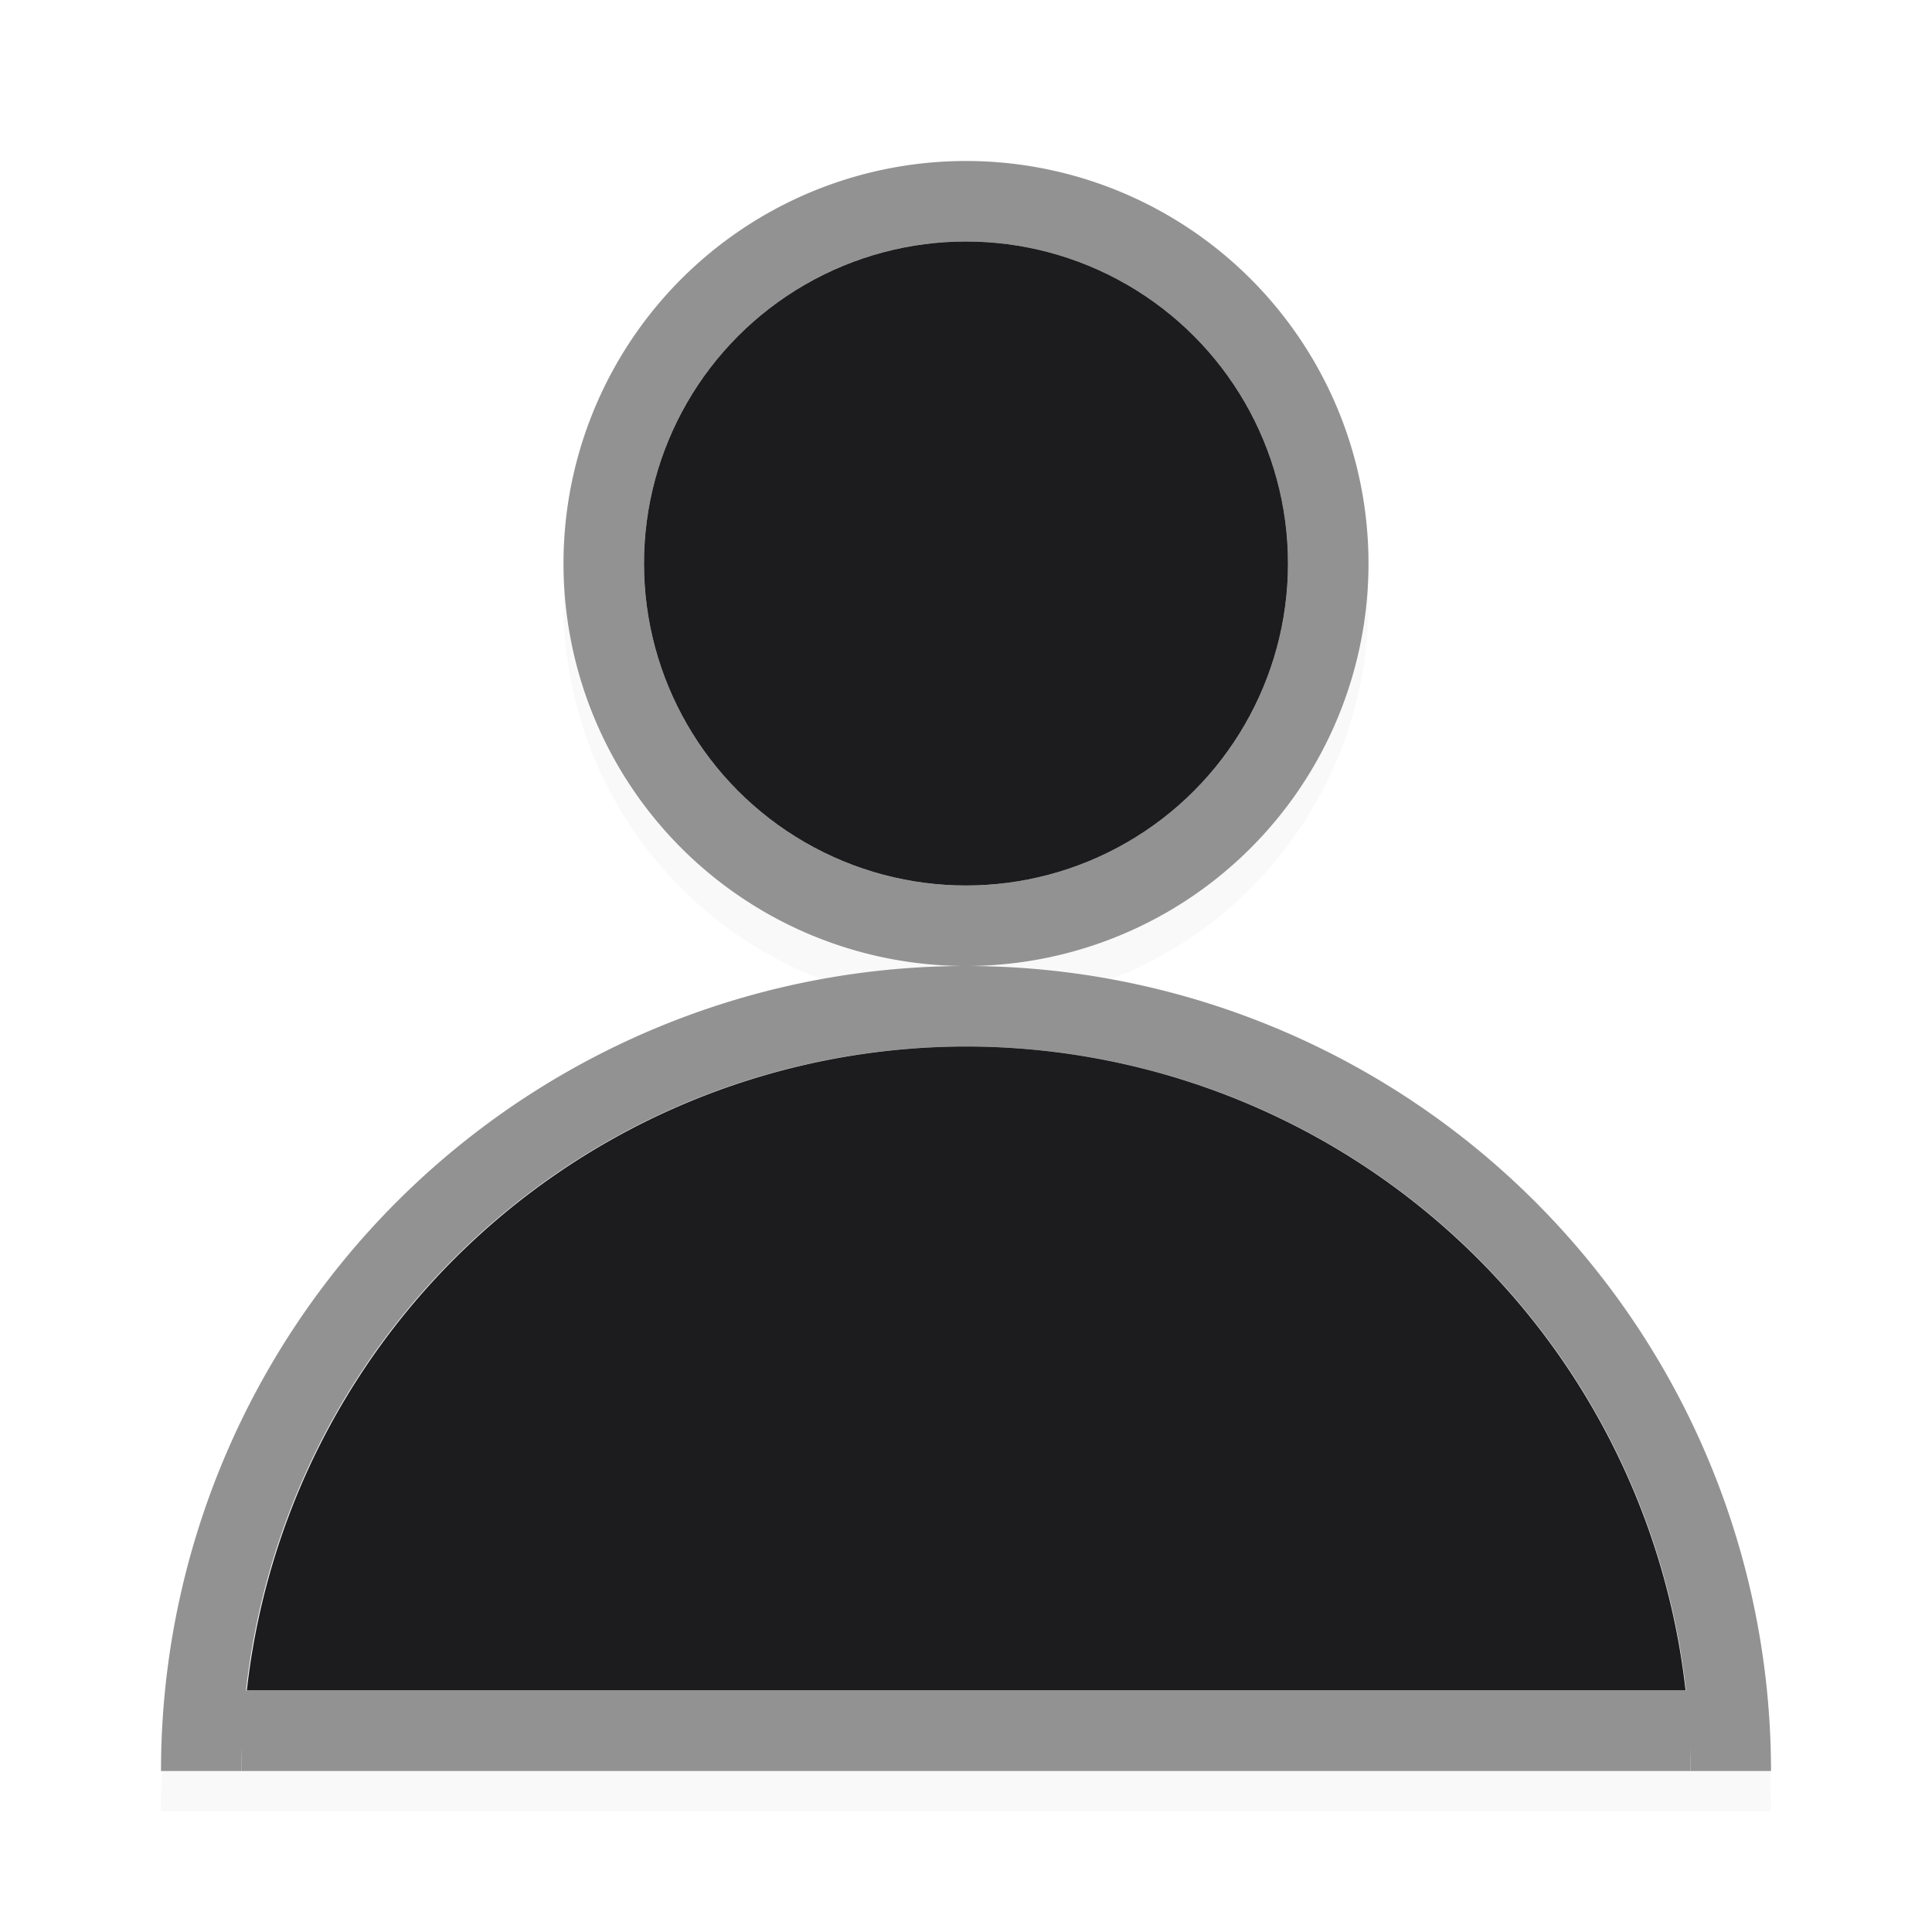 <svg viewBox="0 0 24 24" xmlns="http://www.w3.org/2000/svg" xmlns:xlink="http://www.w3.org/1999/xlink"><filter id="a" color-interpolation-filters="sRGB" height="1.156" width="1.156" x="-.078" y="-.078"><feGaussianBlur stdDeviation=".65"/></filter><path d="m12 2.5a5 5 0 0 0 -5 5 5 5 0 0 0 5 5 5 5 0 0 0 5-5 5 5 0 0 0 -5-5zm0 10a10 10 0 0 0 -10 10h1 18 1a10 10 0 0 0 -10-10zm0 1a9 9 0 0 0 -.779.041 9 9 0 0 1 .779-.041zm.713.035a9 9 0 0 1 .445.049 9 9 0 0 0 -.445-.049zm-1.869.051a9 9 0 0 0 -.533.08 9 9 0 0 1 .533-.08zm2.766.066a9 9 0 0 1 .438.094 9 9 0 0 0 -.438-.094zm-3.629.088a9 9 0 0 0 -.543.139 9 9 0 0 1 .543-.139zm4.486.113a9 9 0 0 1 .486.156 9 9 0 0 0 -.486-.156zm-5.332.127a9 9 0 0 0 -.578.211 9 9 0 0 1 .578-.211zm6.16.154a9 9 0 0 1 .492.213 9 9 0 0 0 -.492-.213zm-6.932.145a9 9 0 0 0 -.625.303 9 9 0 0 1 .625-.303zm7.75.225a9 9 0 0 1 .494.277 9 9 0 0 0 -.494-.277zm-8.547.176a9 9 0 0 0 -.602.371 9 9 0 0 1 .602-.371zm9.311.268a9 9 0 0 1 .467.324 9 9 0 0 0 -.467-.324zm-10.047.199a9 9 0 0 0 -.6.457 9 9 0 0 1 .6-.457zm10.787.332a9 9 0 0 1 .432.371 9 9 0 0 0 -.432-.371zm-11.467.195a9 9 0 0 0 -.578.539 9 9 0 0 1 .578-.539zm12.129.391a9 9 0 0 1 .418.439 9 9 0 0 0 -.418-.439zm-12.783.23a9 9 0 0 0 -.539.617 9 9 0 0 1 .539-.617zm13.387.42a9 9 0 0 1 .375.48 9 9 0 0 0 -.375-.48zm-13.932.205a9 9 0 0 0 -.516.723 9 9 0 0 1 .516-.723zm14.48.52a9 9 0 0 1 .322.514 9 9 0 0 0 -.322-.514zm-15.008.219a9 9 0 0 0 -.436.764 9 9 0 0 1 .436-.764zm15.467.533a9 9 0 0 1 .295.592 9 9 0 0 0 -.295-.592zm-15.912.25a9 9 0 0 0 -.359.807 9 9 0 0 0 -.283.855 9 9 0 0 0 -.27 1.396h-.006a9 9 0 0 1 .275-1.396 9 9 0 0 1 .283-.855 9 9 0 0 1 .359-.807zm16.299.547a9 9 0 0 1 .232.613 9 9 0 0 0 -.232-.613zm.312.857a9 9 0 0 1 .164.615 9 9 0 0 0 -.164-.615zm.223.869a9 9 0 0 1 .102.629 9 9 0 0 0 -.102-.629z" filter="url(#a)" opacity=".15"/><path d="m12 2a5 5 0 0 0 -5 5 5 5 0 0 0 5 5 5 5 0 0 0 5-5 5 5 0 0 0 -5-5zm0 1a4 4 0 0 1 4 4 4 4 0 0 1 -4 4 4 4 0 0 1 -4-4 4 4 0 0 1 4-4z" fill="#929292"/><circle cx="12" cy="7" fill="#1c1c1e" r="4"/><path d="m12 12a10 10 0 0 0 -10 10h1a9 9 0 0 1 9-9 9 9 0 0 1 9 9h1a10 10 0 0 0 -10-10z" fill="#929292"/><path d="m12 13a9 9 0 0 0 -8.934 8h17.873a9 9 0 0 0 -8.939-8z" fill="#1c1c1e"/><path d="m3 21h18v1h-18z" fill="#929292"/></svg>